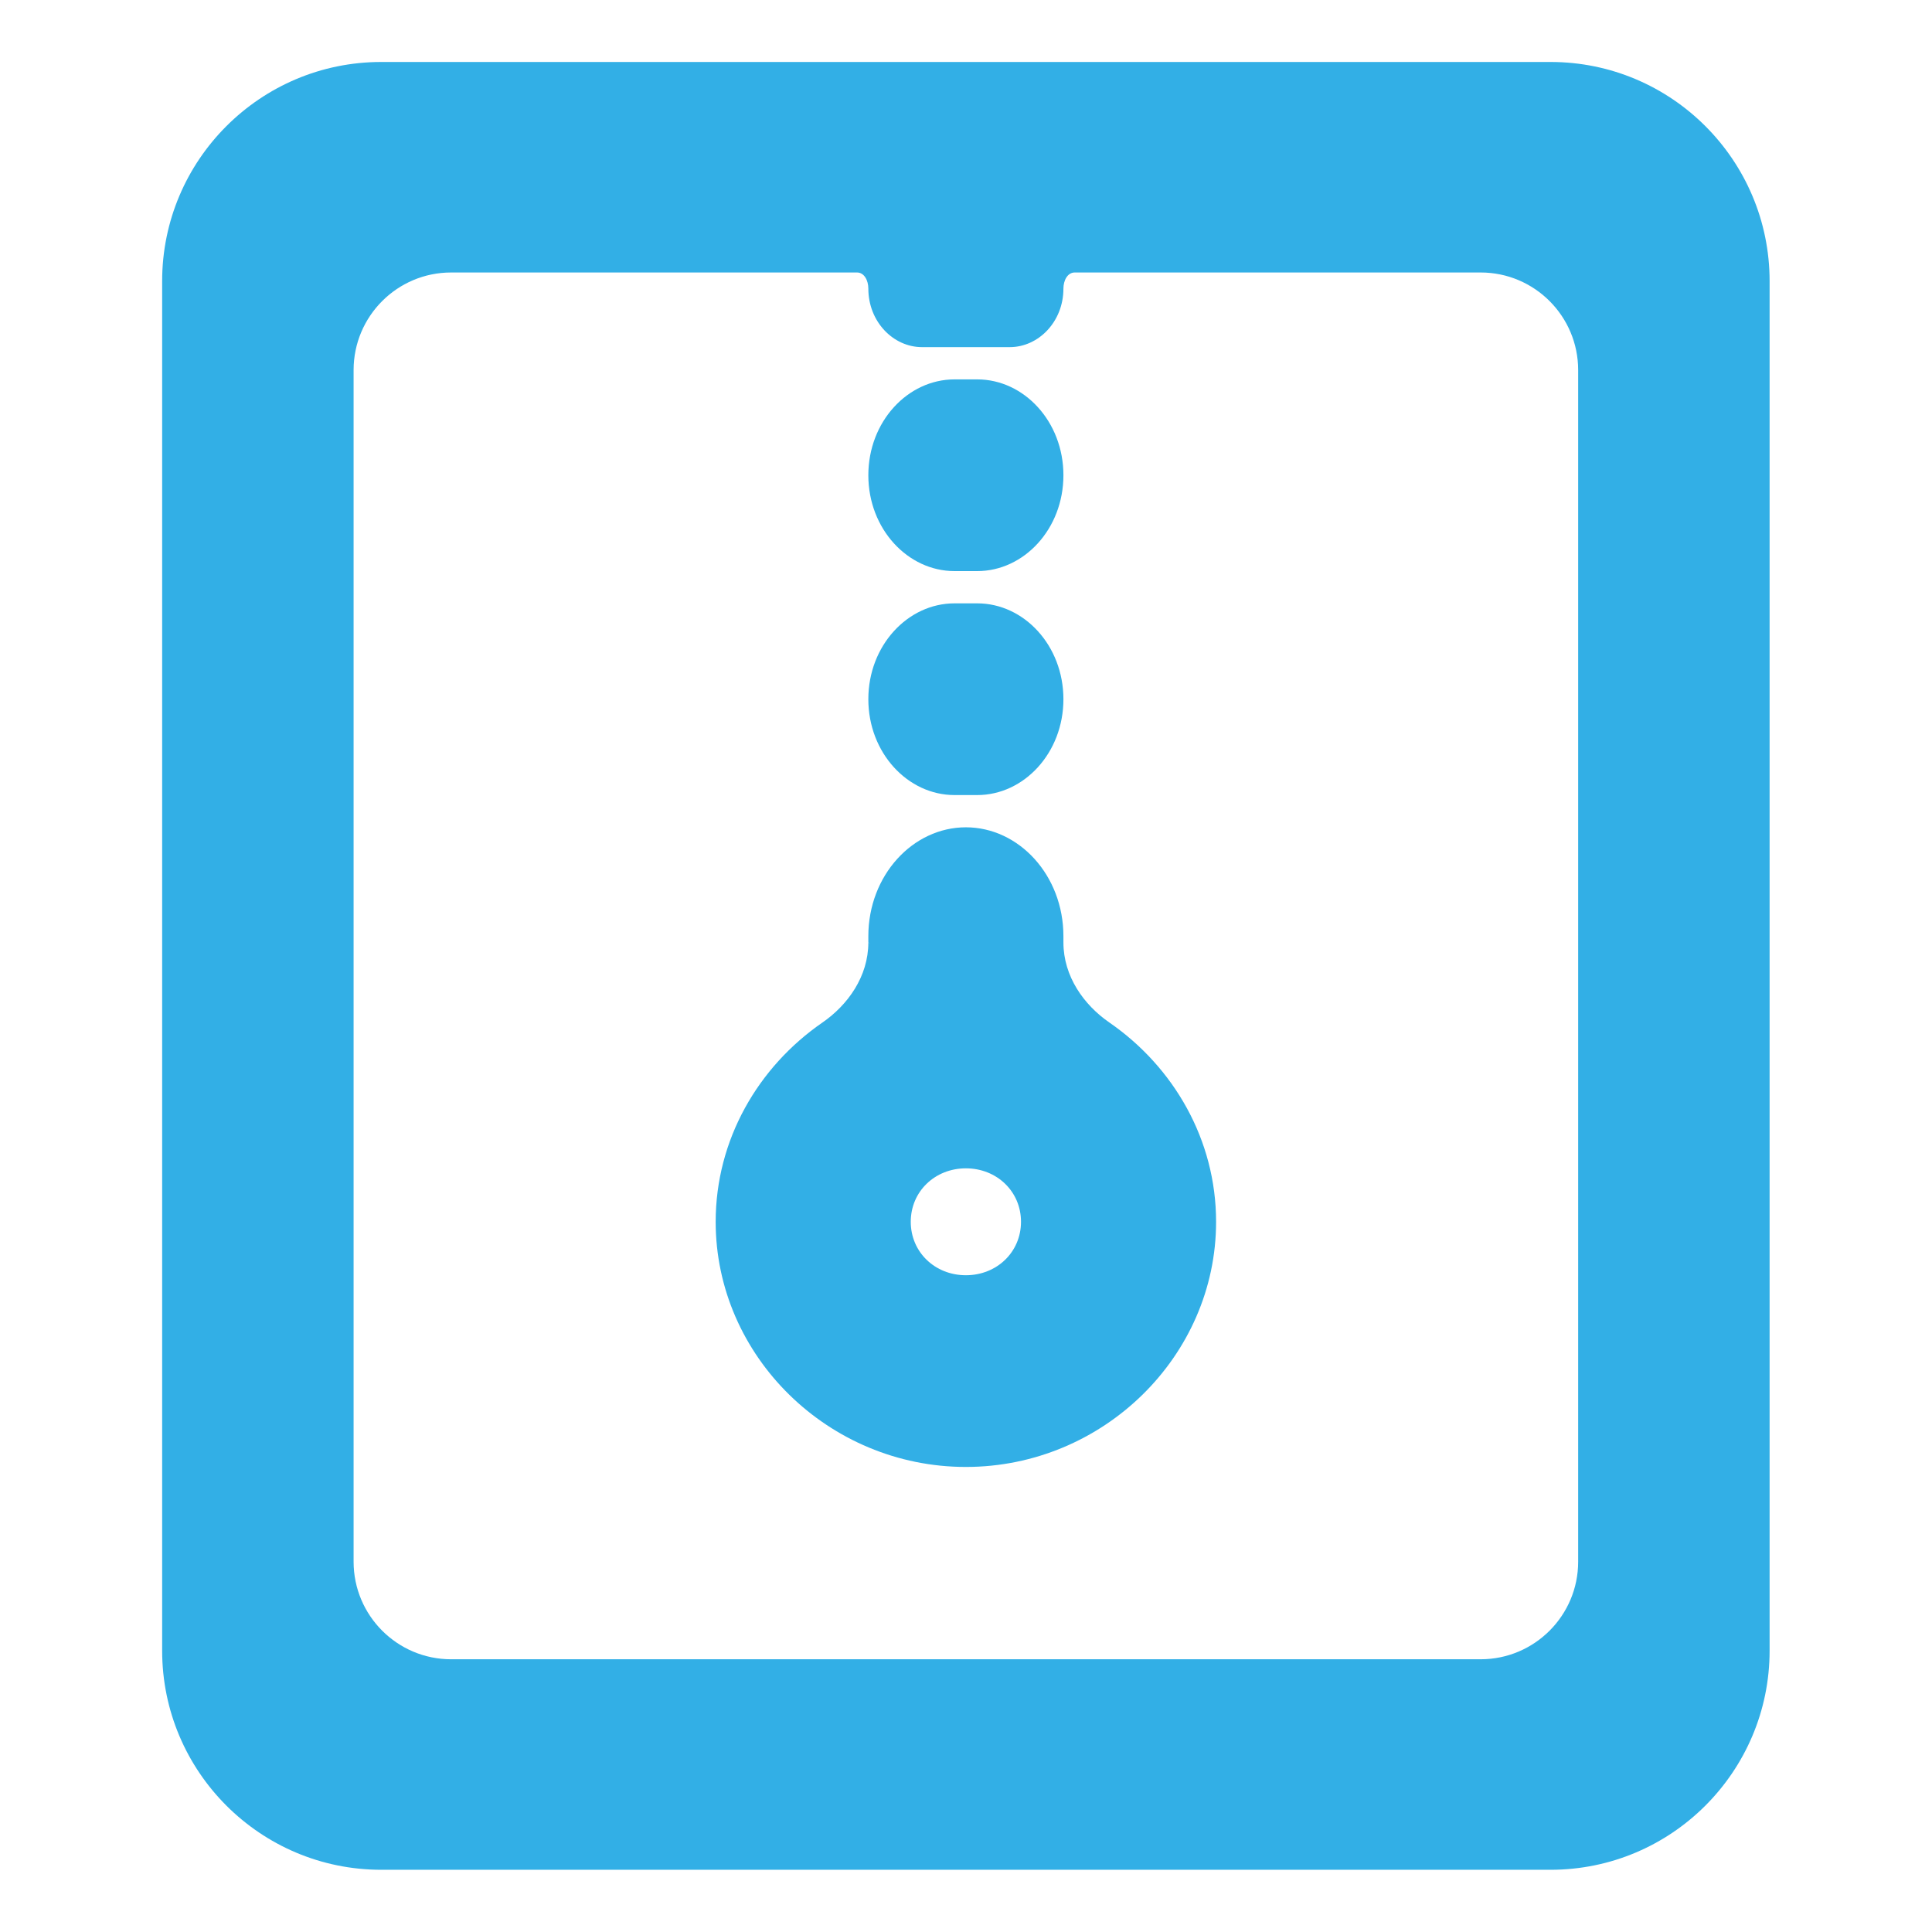 <svg clip-rule="evenodd" fill-rule="evenodd" stroke-linejoin="round" stroke-miterlimit="2" viewBox="0 0 48 48" xmlns="http://www.w3.org/2000/svg"><path fill="rgb(50, 175, 230)" d="m28.65 10.653h-12.498c-1.657 0-3.002 1.346-3.002 3.004v32.578h-5.894v-35.318c0-3.722 3.022-6.745 6.744-6.745h36c3.722 0 6.744 3.023 6.744 6.745v6.848h-5.894v-4.108c0-1.658-1.345-3.004-3.002-3.004h-12.498c-.22 0-.347.244-.347.496 0 1.019-.767 1.802-1.653 1.802h-2.7c-.886 0-1.653-.783-1.653-1.802 0-.252-.127-.496-.347-.496zm6.353 20.622s0 .342 0 .004c0 1.045.631 1.924 1.411 2.462 1.981 1.368 3.289 3.61 3.289 6.138 0 4.134-3.476 7.547-7.703 7.547-4.228 0-7.703-3.413-7.703-7.547 0-2.528 1.307-4.769 3.287-6.135.781-.539 1.413-1.418 1.413-2.465l.044.044-.002-.006-.042-.042v-.188c0-1.875 1.371-3.353 3.003-3.353s3.003 1.478 3.003 3.353zm-3.003 6.958c-.953 0-1.697.713-1.697 1.646 0 .932.744 1.645 1.697 1.645s1.697-.713 1.697-1.645c0-.933-.744-1.646-1.697-1.646zm-12.62 15.114v6.481h-5.38c-3.722 0-6.744-3.023-6.744-6.745v-6.848h5.894v4.108c0 1.658 1.345 3.004 3.002 3.004zm31.47-35.582h5.894v35.318c0 3.722-3.022 6.745-6.744 6.745h-30.62v-6.481h28.468c1.657 0 3.002-1.346 3.002-3.004zm-19.2-3.821h.7c1.439 0 2.653 1.298 2.653 2.951s-1.214 2.951-2.653 2.951h-.7c-1.439 0-2.653-1.298-2.653-2.951s1.214-2.951 2.653-2.951zm0 6.895h.7c1.439 0 2.653 1.298 2.653 2.951s-1.214 2.951-2.653 2.951h-.7c-1.439 0-2.653-1.298-2.653-2.951s1.214-2.951 2.653-2.951z" transform="matrix(.807 0 0 .807 -1.827 -1.827)"/></svg>